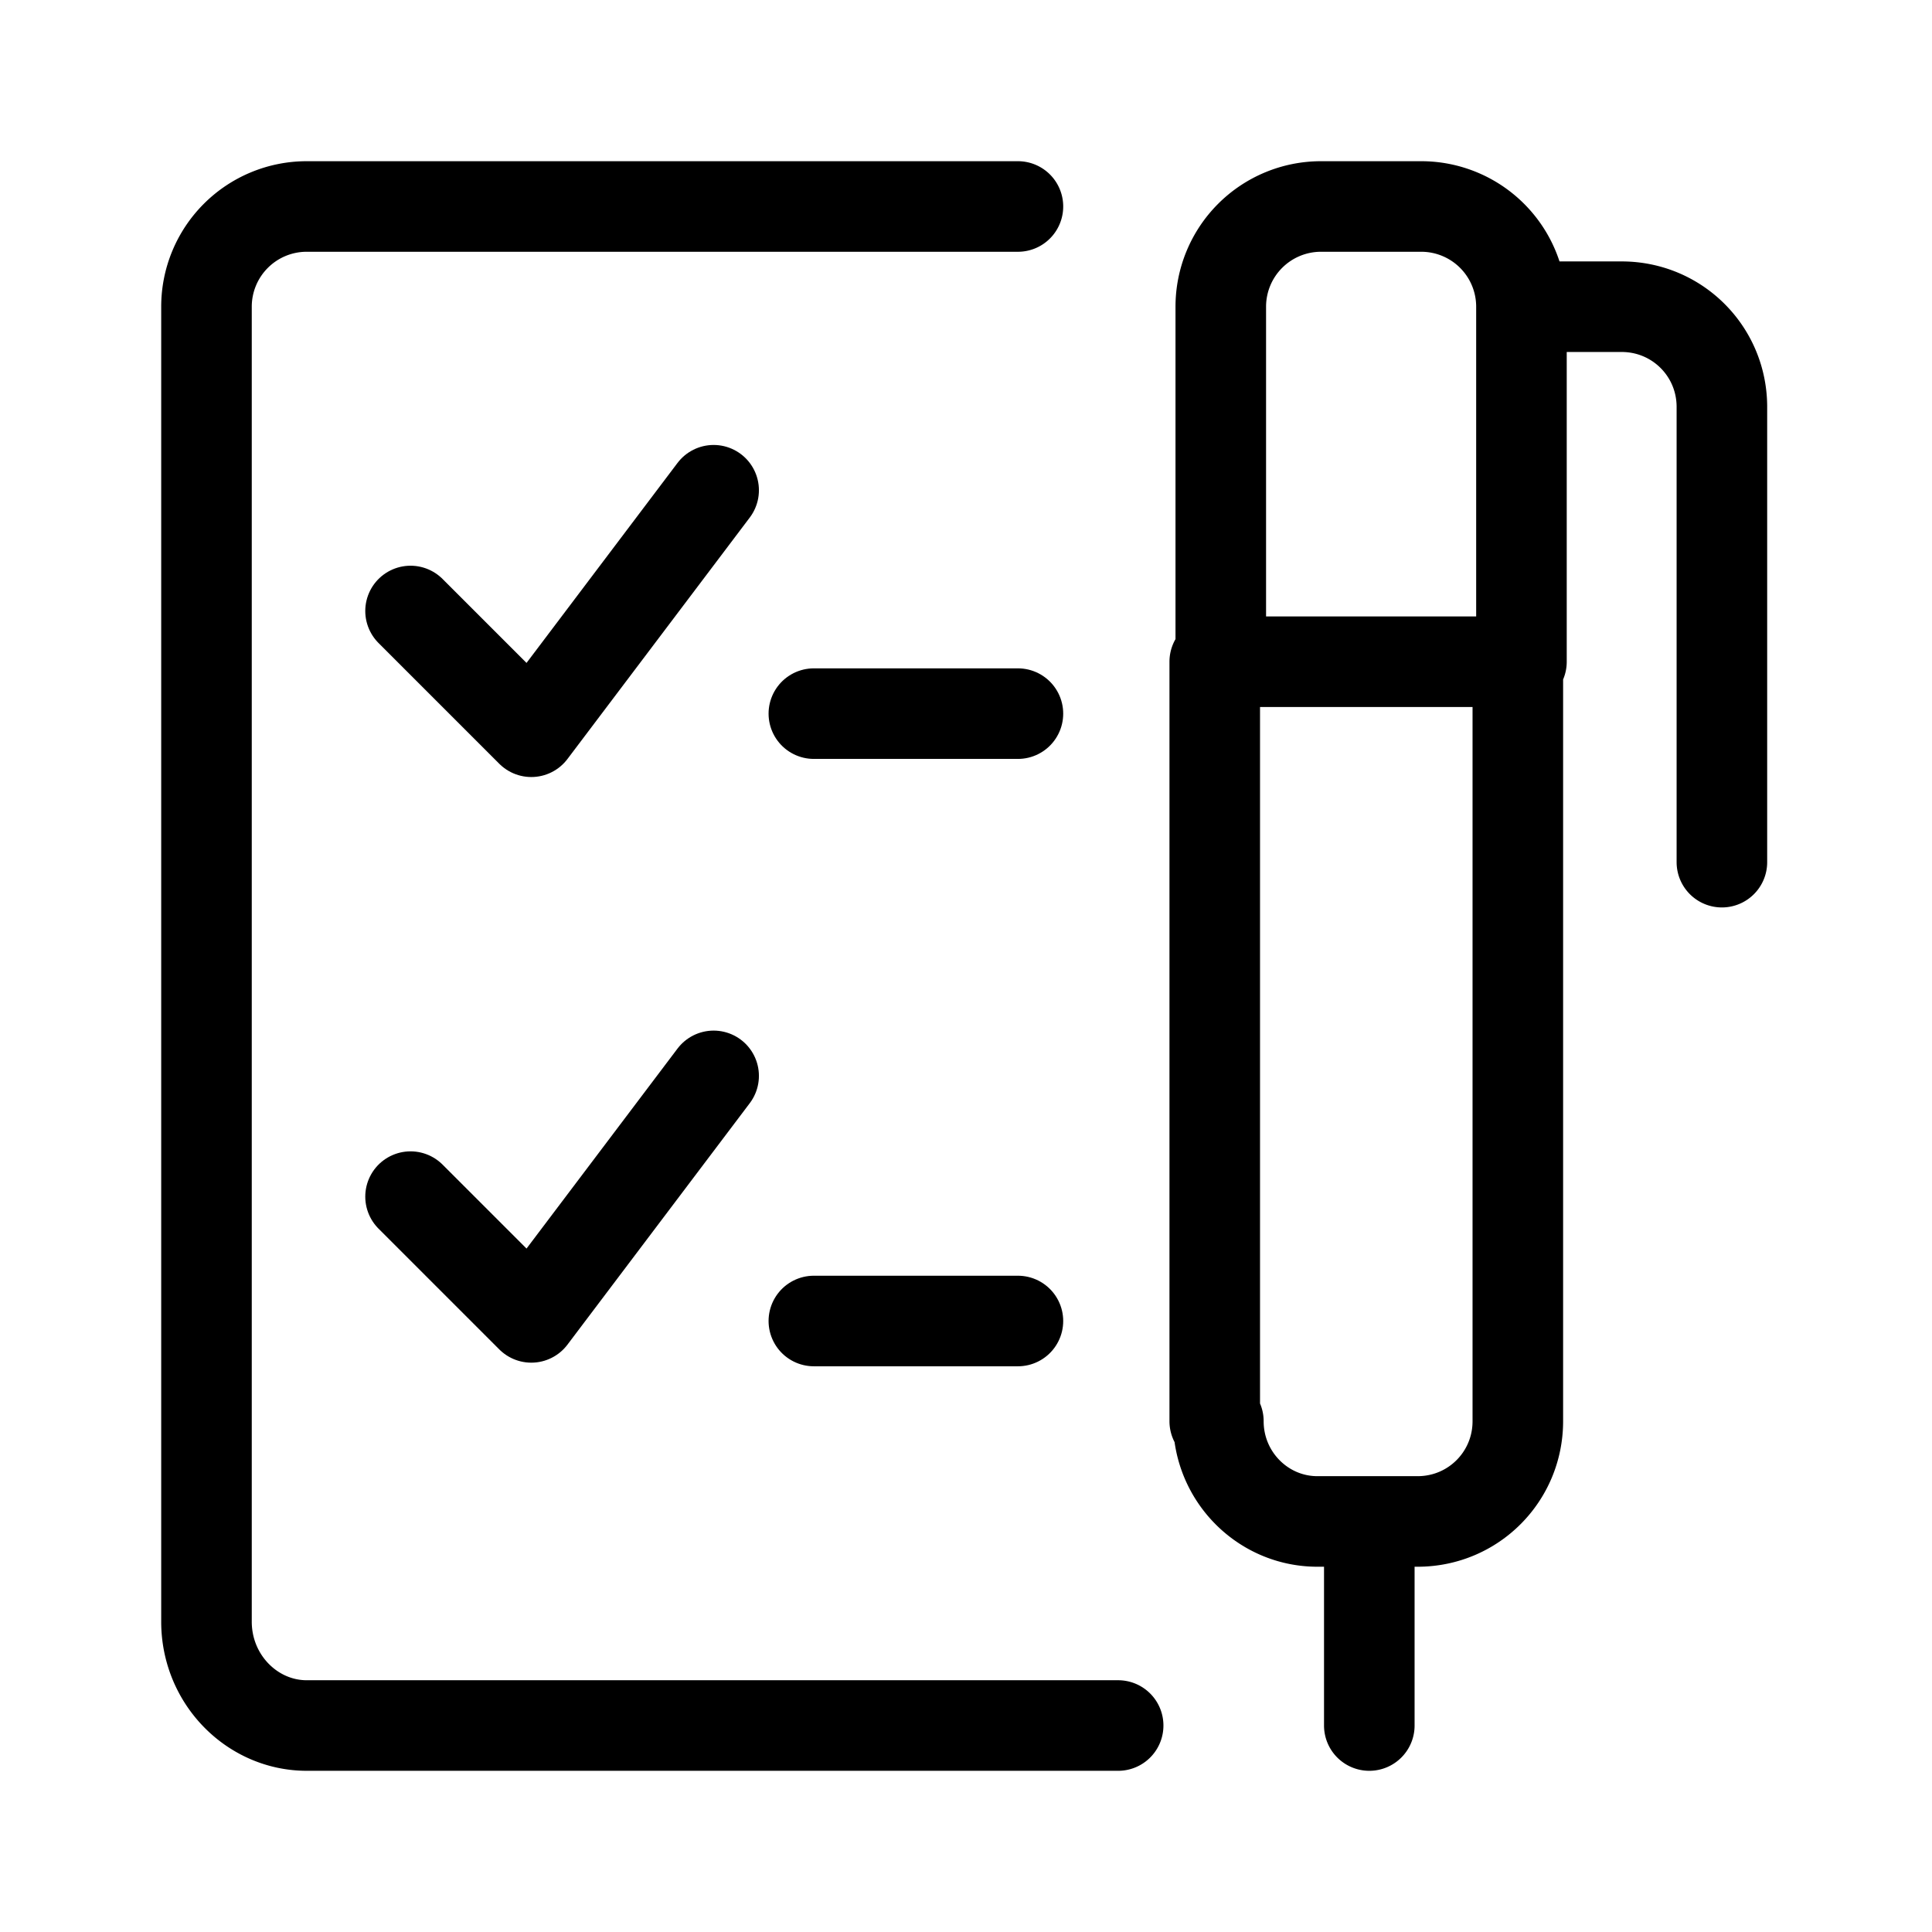 <svg xmlns="http://www.w3.org/2000/svg" viewBox="0 0 16 16">
  <g fill="none" stroke="#000" stroke-linecap="round" stroke-linejoin="round" stroke-width=".75">
    <path d="M5.91 4.06l-1.51 2-1-1M5.91 8.91l-1.51 2-1-1M6.74 5.91h1.69M6.74 10.94h1.69"/>
    <path d="M8.43 1.71H2.54a.83.83 0 00-.83.83v10.89c0 .48.38.86.83.86h6.72M10.09 11.77c0 .46.37.83.82.83h.83c.46 0 .83-.37.83-.83V5.48h-2.51v6.29zm0 0M12.6 2.54h.83c.46 0 .83.37.83.83v3.77M12.6 5.48V2.54a.83.83 0 00-.83-.83h-.83a.83.83 0 00-.83.83v2.94M11.34 12.6v1.69"/>
  </g>
</svg>